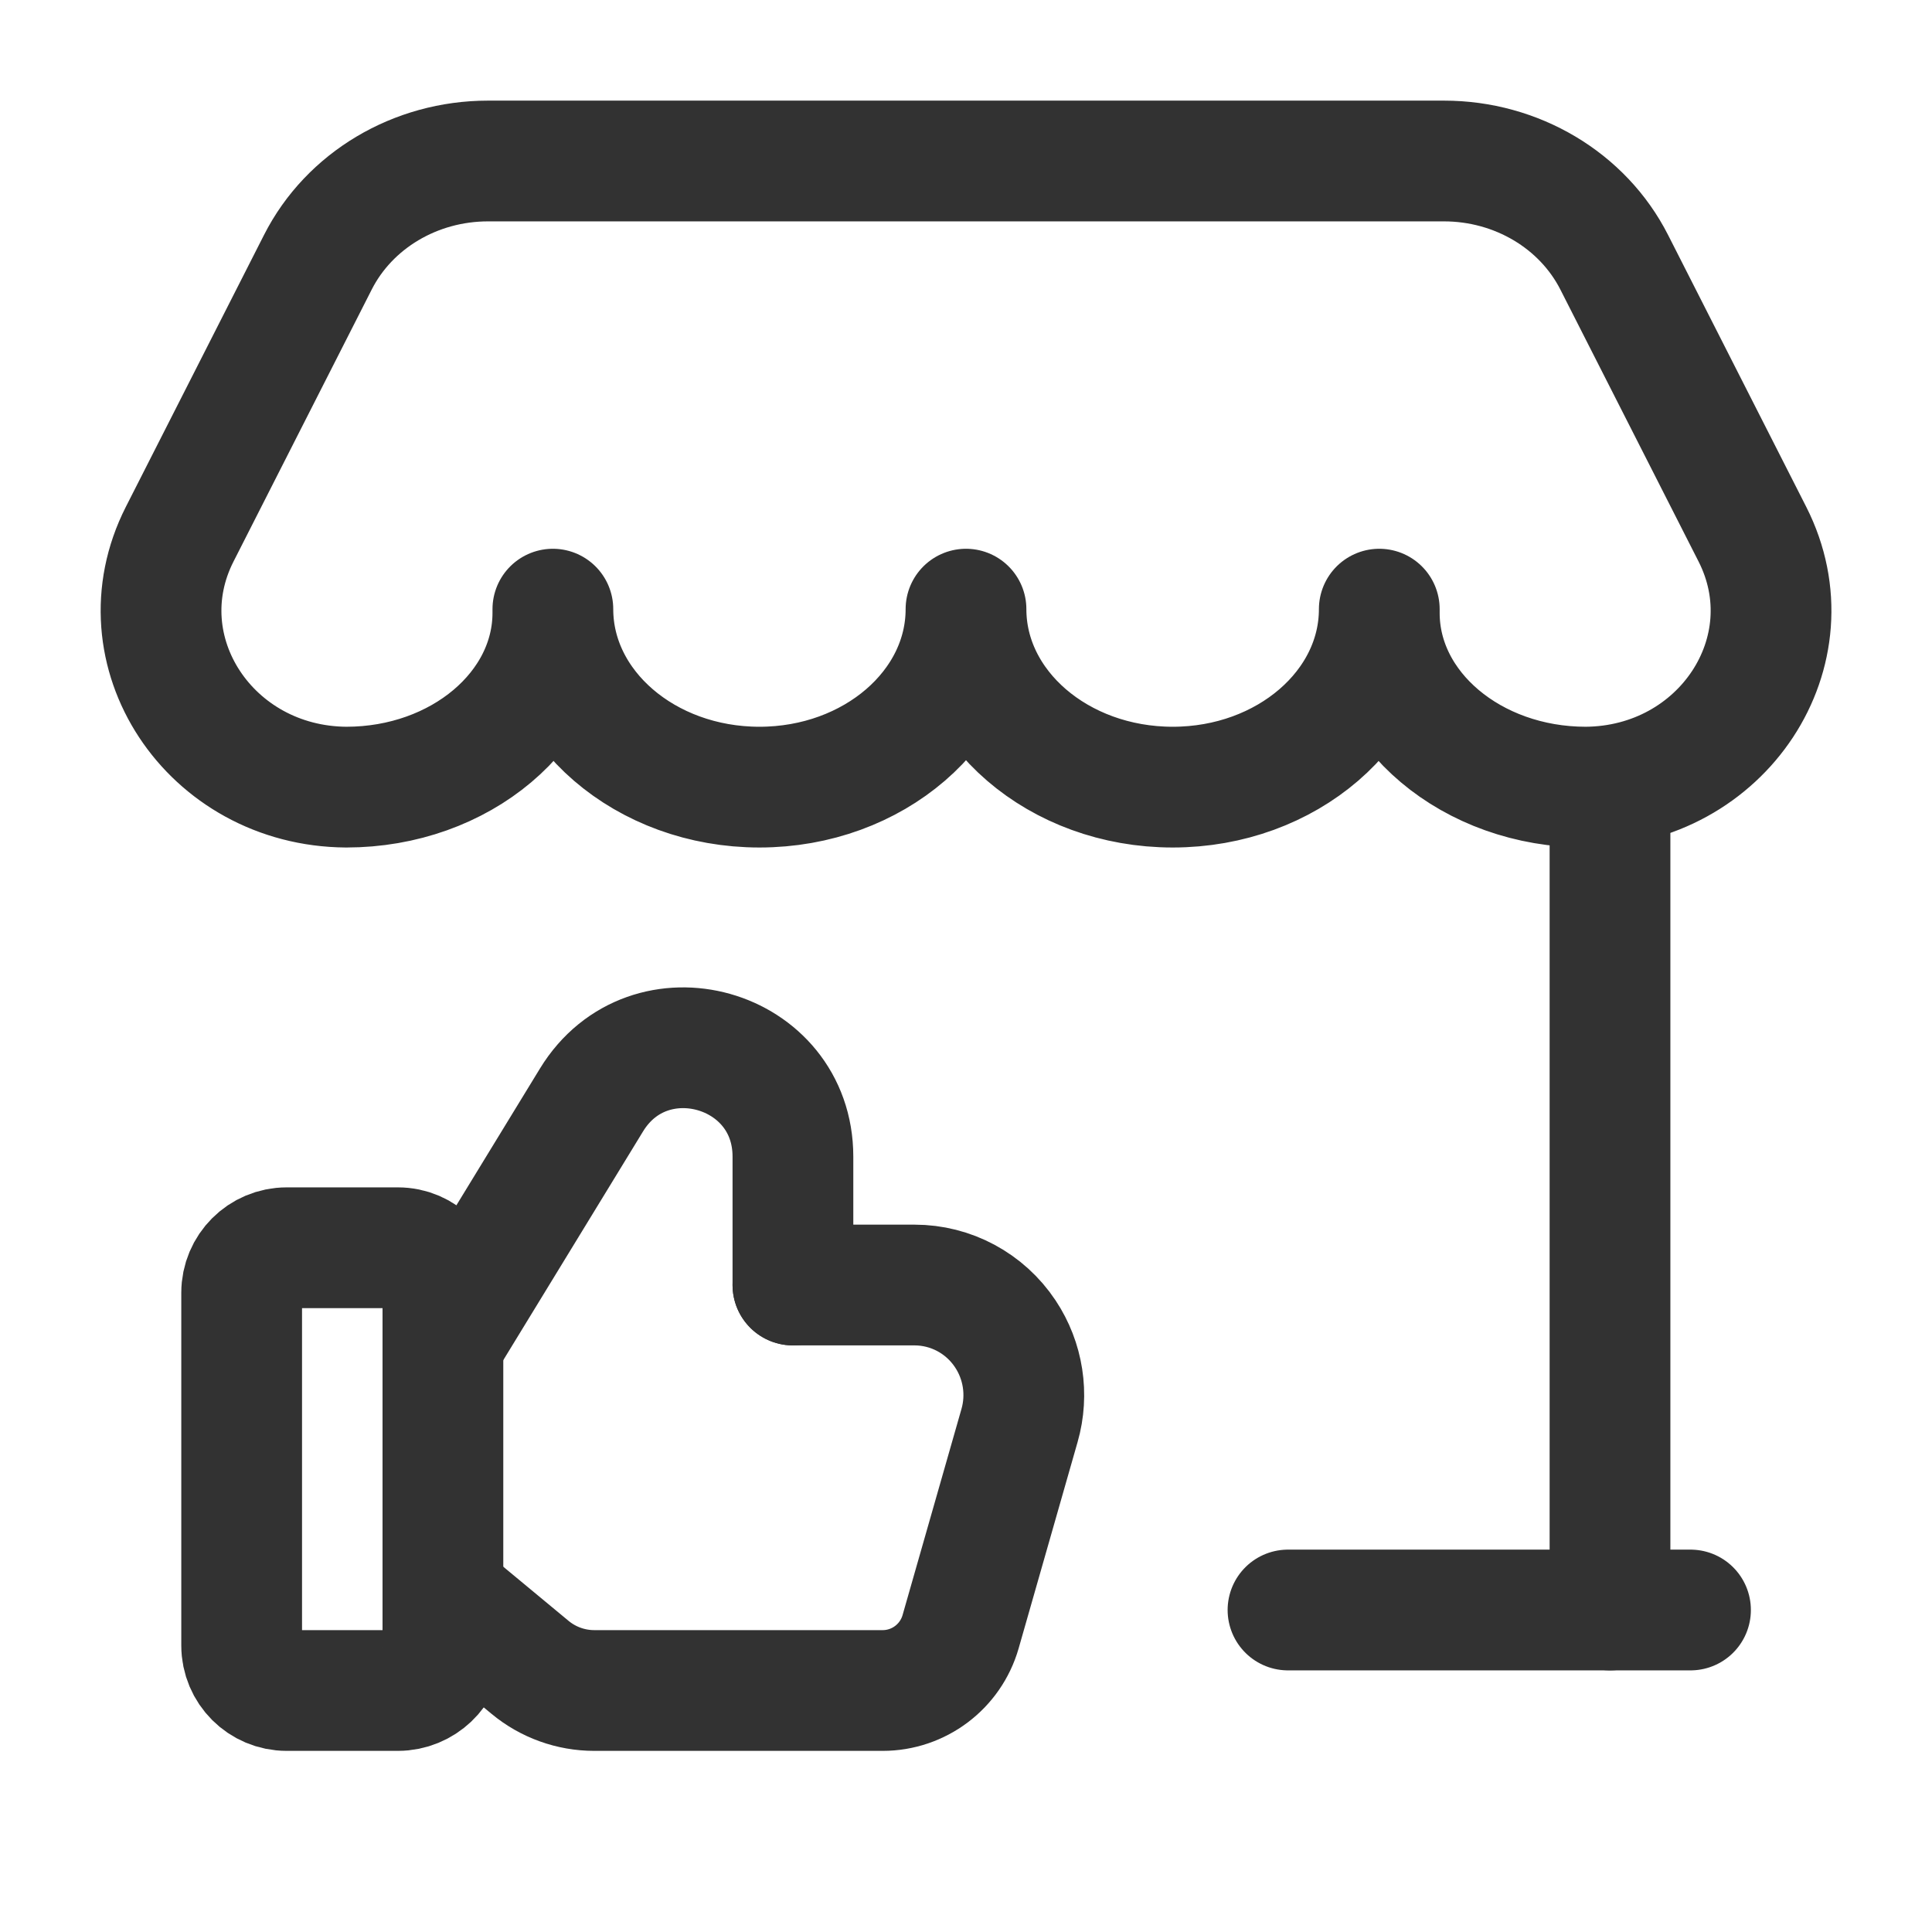 <?xml version="1.0" encoding="UTF-8"?><svg version="1.1" viewBox="0 0 24 24" xmlns="http://www.w3.org/2000/svg" xmlns:xlink="http://www.w3.org/1999/xlink"><!--Generated by IJSVG (https://github.com/iconjar/IJSVG)--><g stroke-linecap="round" stroke-width="1.5" stroke="#323232" fill="none" stroke-linejoin="round"><path d="M20,20v-10.22"></path><path d="M4.943,21h-1.382c-0.309,0 -0.559,-0.25 -0.559,-0.559v-4.382c0,-0.309 0.25,-0.559 0.559,-0.559h1.382c0.309,0 0.559,0.25 0.559,0.601v4.382c0,0.267 -0.25,0.517 -0.559,0.517Z"></path><path d="M5.502,19.815l1.082,0.897c0.224,0.186 0.507,0.288 0.798,0.288h3.583c0.449,0 0.844,-0.298 0.968,-0.73l0.732,-2.562c0.111,-0.387 0.046,-0.804 -0.177,-1.139c-0.252,-0.379 -0.675,-0.606 -1.128,-0.606h-0.62h-0.89"></path><path d="M4.301,9.778c-1.698,-0.012 -2.805,-1.693 -2.069,-3.142l1.716,-3.377c0.39,-0.77 1.212,-1.259 2.114,-1.259h11.876c0.902,0 1.724,0.489 2.115,1.259l1.716,3.377c0.736,1.449 -0.371,3.13 -2.069,3.142c-1.417,0 -2.566,-0.968 -2.566,-2.163v-0.048c0,1.221 -1.149,2.211 -2.566,2.211c-1.419,0 -2.568,-0.99 -2.568,-2.211c0,1.221 -1.149,2.211 -2.566,2.211c-1.417,0 -2.566,-0.99 -2.566,-2.211v0.048c-0.001,1.195 -1.15,2.163 -2.567,2.163Z"></path><path d="M16,20h5"></path><path d="M9.85,15.963v-1.595c0,-1.364 -1.791,-1.867 -2.502,-0.704l-1.846,3.021"></path></g><path fill="none" d="M0,0h24v24h-24Z"></path></svg>